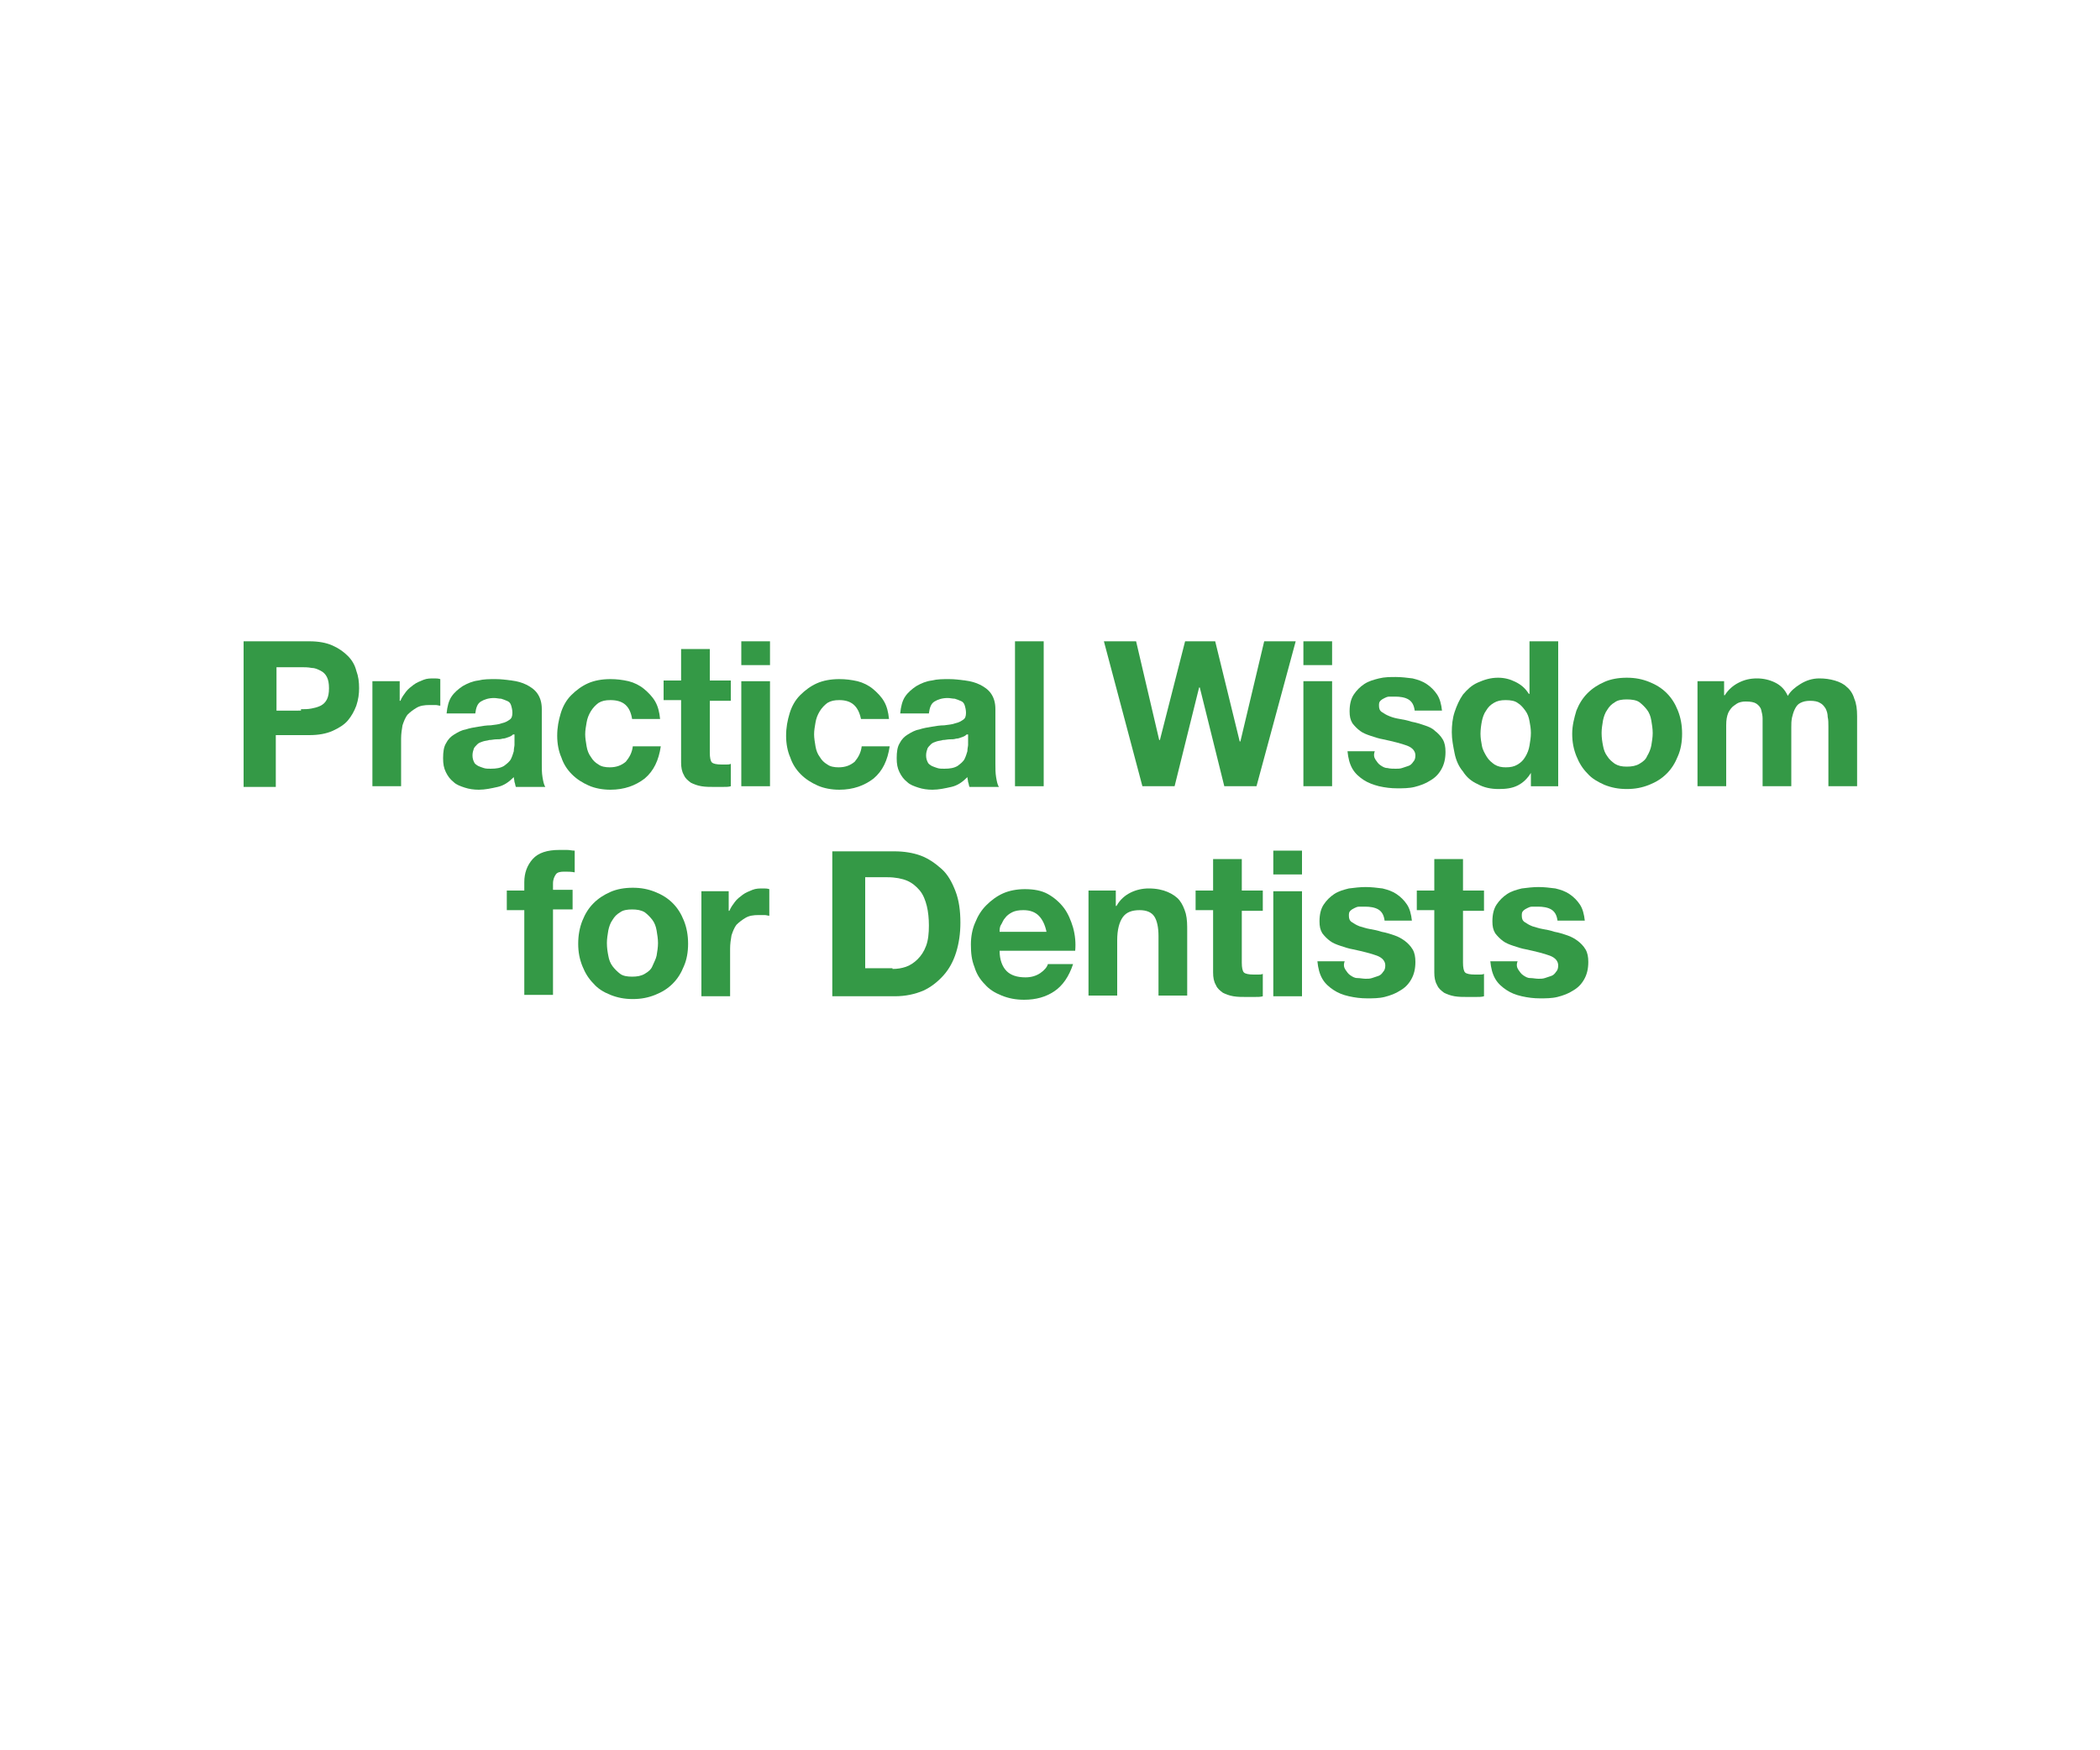 <?xml version="1.0" encoding="utf-8"?>
<!-- Generator: Adobe Illustrator 25.4.1, SVG Export Plug-In . SVG Version: 6.00 Build 0)  -->
<svg version="1.1" id="Layer_1" xmlns="http://www.w3.org/2000/svg" xmlns:xlink="http://www.w3.org/1999/xlink" x="0px" y="0px"
	 viewBox="0 0 300 250" style="enable-background:new 0 0 300 250;" xml:space="preserve">
<style type="text/css">
	.st0{fill:#349946;}
</style>
<g>
	<path class="st0" d="M44.2,91.6c1.3,0,2.4,0.2,3.3,0.6c0.9,0.4,1.6,0.9,2.2,1.5c0.6,0.6,1,1.3,1.2,2.1c0.3,0.8,0.4,1.6,0.4,2.5
		c0,0.8-0.1,1.6-0.4,2.5c-0.3,0.8-0.7,1.5-1.2,2.1s-1.3,1.1-2.2,1.5c-0.9,0.4-2,0.6-3.3,0.6h-4.8v7.4h-4.6V91.6H44.2z M43,101.3
		c0.5,0,1,0,1.5-0.1c0.5-0.1,0.9-0.2,1.3-0.4c0.4-0.2,0.7-0.5,0.9-0.9c0.2-0.4,0.3-0.9,0.3-1.6s-0.1-1.2-0.3-1.6
		c-0.2-0.4-0.5-0.7-0.9-0.9c-0.4-0.2-0.8-0.4-1.3-0.4c-0.5-0.1-1-0.1-1.5-0.1h-3.5v6.2H43z"/>
	<path class="st0" d="M57.1,97.3v2.8h0.1c0.2-0.5,0.5-0.9,0.8-1.3c0.3-0.4,0.7-0.7,1.1-1c0.4-0.3,0.9-0.5,1.4-0.7
		c0.5-0.2,1-0.2,1.5-0.2c0.3,0,0.6,0,0.9,0.1v3.8c-0.2,0-0.4-0.1-0.7-0.1c-0.3,0-0.5,0-0.8,0c-0.8,0-1.4,0.1-1.9,0.4
		c-0.5,0.3-0.9,0.6-1.3,1c-0.3,0.4-0.5,0.9-0.7,1.5c-0.1,0.6-0.2,1.2-0.2,1.9v6.8h-4.1v-15H57.1z"/>
	<path class="st0" d="M63.8,101.9c0.1-1,0.3-1.8,0.7-2.4c0.4-0.6,1-1.1,1.6-1.5c0.7-0.4,1.4-0.7,2.2-0.8c0.8-0.2,1.6-0.2,2.5-0.2
		c0.8,0,1.5,0.1,2.3,0.2c0.8,0.1,1.5,0.3,2.1,0.6c0.6,0.3,1.2,0.7,1.6,1.3c0.4,0.6,0.6,1.3,0.6,2.2v7.8c0,0.7,0,1.3,0.1,1.9
		c0.1,0.6,0.2,1.1,0.4,1.4h-4.2c-0.1-0.2-0.1-0.5-0.2-0.7c0-0.2-0.1-0.5-0.1-0.7c-0.7,0.7-1.4,1.2-2.3,1.4s-1.8,0.4-2.7,0.4
		c-0.7,0-1.4-0.1-2-0.3c-0.6-0.2-1.2-0.4-1.6-0.8c-0.5-0.4-0.8-0.8-1.1-1.4c-0.3-0.6-0.4-1.2-0.4-2c0-0.9,0.1-1.6,0.4-2.1
		c0.3-0.6,0.7-1,1.2-1.3c0.5-0.3,1-0.6,1.6-0.7c0.6-0.2,1.2-0.3,1.8-0.4c0.6-0.1,1.2-0.2,1.8-0.2c0.6-0.1,1.1-0.1,1.6-0.3
		c0.5-0.1,0.8-0.3,1.1-0.5c0.3-0.2,0.4-0.5,0.4-1c0-0.4-0.1-0.8-0.2-1.1c-0.1-0.3-0.3-0.5-0.6-0.6c-0.2-0.1-0.5-0.2-0.8-0.3
		c-0.3,0-0.7-0.1-1-0.1c-0.8,0-1.4,0.2-1.9,0.5c-0.5,0.3-0.7,0.9-0.8,1.7H63.8z M73.3,104.9c-0.2,0.2-0.4,0.3-0.7,0.4
		c-0.3,0.1-0.5,0.2-0.8,0.2c-0.3,0.1-0.6,0.1-0.9,0.1s-0.7,0.1-1,0.1c-0.3,0.1-0.6,0.1-0.9,0.2s-0.6,0.2-0.8,0.4
		c-0.2,0.2-0.4,0.4-0.5,0.6c-0.1,0.3-0.2,0.6-0.2,1c0,0.4,0.1,0.7,0.2,0.9c0.1,0.3,0.3,0.4,0.6,0.6c0.2,0.1,0.5,0.2,0.8,0.3
		s0.6,0.1,1,0.1c0.8,0,1.4-0.1,1.9-0.4c0.4-0.3,0.8-0.6,1-1c0.2-0.4,0.3-0.8,0.4-1.1c0-0.4,0.1-0.7,0.1-0.9V104.9z"/>
	<path class="st0" d="M87.2,100c-0.7,0-1.2,0.1-1.7,0.4c-0.4,0.3-0.8,0.7-1.1,1.2c-0.3,0.5-0.5,1-0.6,1.6c-0.1,0.6-0.2,1.1-0.2,1.7
		c0,0.5,0.1,1.1,0.2,1.7c0.1,0.6,0.3,1.1,0.6,1.5c0.3,0.5,0.6,0.8,1.1,1.1c0.4,0.3,1,0.4,1.6,0.4c1,0,1.7-0.3,2.3-0.8
		c0.5-0.6,0.9-1.3,1-2.2h4c-0.3,2-1,3.5-2.3,4.6c-1.3,1-2.9,1.6-4.9,1.6c-1.1,0-2.2-0.2-3.1-0.6c-0.9-0.4-1.7-0.9-2.4-1.6
		c-0.7-0.7-1.2-1.5-1.5-2.4c-0.4-0.9-0.6-2-0.6-3.1c0-1.2,0.2-2.2,0.5-3.2c0.3-1,0.8-1.9,1.5-2.6c0.7-0.7,1.5-1.3,2.4-1.7
		c0.9-0.4,2-0.6,3.2-0.6c0.9,0,1.7,0.1,2.6,0.3c0.8,0.2,1.6,0.6,2.2,1.1c0.6,0.5,1.2,1.1,1.6,1.8c0.4,0.7,0.6,1.5,0.7,2.5h-4
		C90,100.8,89,100,87.2,100z"/>
	<path class="st0" d="M104.4,97.3v2.8h-3v7.4c0,0.7,0.1,1.2,0.3,1.4c0.2,0.2,0.7,0.3,1.4,0.3c0.2,0,0.5,0,0.7,0c0.2,0,0.4,0,0.6-0.1
		v3.2c-0.3,0.1-0.7,0.1-1.2,0.1c-0.4,0-0.8,0-1.2,0c-0.6,0-1.2,0-1.8-0.1c-0.6-0.1-1.1-0.3-1.5-0.5c-0.4-0.3-0.8-0.6-1-1.1
		c-0.3-0.5-0.4-1.1-0.4-1.8V100h-2.5v-2.8h2.5v-4.5h4.1v4.5H104.4z"/>
	<path class="st0" d="M105.9,95v-3.4h4.1V95H105.9z M110,97.3v15h-4.1v-15H110z"/>
	<path class="st0" d="M119.9,100c-0.7,0-1.2,0.1-1.7,0.4c-0.4,0.3-0.8,0.7-1.1,1.2c-0.3,0.5-0.5,1-0.6,1.6c-0.1,0.6-0.2,1.1-0.2,1.7
		c0,0.5,0.1,1.1,0.2,1.7c0.1,0.6,0.3,1.1,0.6,1.5c0.3,0.5,0.6,0.8,1.1,1.1c0.4,0.3,1,0.4,1.6,0.4c1,0,1.7-0.3,2.3-0.8
		c0.5-0.6,0.9-1.3,1-2.2h4c-0.3,2-1,3.5-2.3,4.6c-1.3,1-2.9,1.6-4.9,1.6c-1.1,0-2.2-0.2-3.1-0.6c-0.9-0.4-1.7-0.9-2.4-1.6
		c-0.7-0.7-1.2-1.5-1.5-2.4c-0.4-0.9-0.6-2-0.6-3.1c0-1.2,0.2-2.2,0.5-3.2c0.3-1,0.8-1.9,1.5-2.6c0.7-0.7,1.5-1.3,2.4-1.7
		c0.9-0.4,2-0.6,3.2-0.6c0.9,0,1.7,0.1,2.6,0.3c0.8,0.2,1.6,0.6,2.2,1.1c0.6,0.5,1.2,1.1,1.6,1.8c0.4,0.7,0.6,1.5,0.7,2.5h-4
		C122.6,100.8,121.6,100,119.9,100z"/>
	<path class="st0" d="M128.6,101.9c0.1-1,0.3-1.8,0.7-2.4c0.4-0.6,1-1.1,1.6-1.5c0.7-0.4,1.4-0.7,2.2-0.8c0.8-0.2,1.6-0.2,2.5-0.2
		c0.8,0,1.5,0.1,2.3,0.2c0.8,0.1,1.5,0.3,2.1,0.6c0.6,0.3,1.2,0.7,1.6,1.3c0.4,0.6,0.6,1.3,0.6,2.2v7.8c0,0.7,0,1.3,0.1,1.9
		c0.1,0.6,0.2,1.1,0.4,1.4h-4.2c-0.1-0.2-0.1-0.5-0.2-0.7c0-0.2-0.1-0.5-0.1-0.7c-0.7,0.7-1.4,1.2-2.3,1.4s-1.8,0.4-2.7,0.4
		c-0.7,0-1.4-0.1-2-0.3c-0.6-0.2-1.2-0.4-1.6-0.8c-0.5-0.4-0.8-0.8-1.1-1.4c-0.3-0.6-0.4-1.2-0.4-2c0-0.9,0.1-1.6,0.4-2.1
		c0.3-0.6,0.7-1,1.2-1.3c0.5-0.3,1-0.6,1.6-0.7c0.6-0.2,1.2-0.3,1.8-0.4c0.6-0.1,1.2-0.2,1.8-0.2c0.6-0.1,1.1-0.1,1.6-0.3
		c0.5-0.1,0.8-0.3,1.1-0.5c0.3-0.2,0.4-0.5,0.4-1c0-0.4-0.1-0.8-0.2-1.1c-0.1-0.3-0.3-0.5-0.6-0.6c-0.2-0.1-0.5-0.2-0.8-0.3
		c-0.3,0-0.7-0.1-1-0.1c-0.8,0-1.4,0.2-1.9,0.5c-0.5,0.3-0.7,0.9-0.8,1.7H128.6z M138.1,104.9c-0.2,0.2-0.4,0.3-0.7,0.4
		c-0.3,0.1-0.5,0.2-0.8,0.2c-0.3,0.1-0.6,0.1-0.9,0.1s-0.7,0.1-1,0.1c-0.3,0.1-0.6,0.1-0.9,0.2s-0.6,0.2-0.8,0.4
		c-0.2,0.2-0.4,0.4-0.5,0.6c-0.1,0.3-0.2,0.6-0.2,1c0,0.4,0.1,0.7,0.2,0.9c0.1,0.3,0.3,0.4,0.6,0.6c0.2,0.1,0.5,0.2,0.8,0.3
		s0.6,0.1,1,0.1c0.8,0,1.4-0.1,1.9-0.4c0.4-0.3,0.8-0.6,1-1c0.2-0.4,0.3-0.8,0.4-1.1c0-0.4,0.1-0.7,0.1-0.9V104.9z"/>
	<path class="st0" d="M149.1,91.6v20.7H145V91.6H149.1z"/>
	<path class="st0" d="M174.9,112.3l-3.5-14.1h-0.1l-3.5,14.1h-4.6l-5.5-20.7h4.6l3.3,14.1h0.1l3.6-14.1h4.3l3.5,14.3h0.1l3.4-14.3
		h4.5l-5.6,20.7H174.9z"/>
	<path class="st0" d="M186.2,95v-3.4h4.1V95H186.2z M190.3,97.3v15h-4.1v-15H190.3z"/>
	<path class="st0" d="M196.5,108.5c0.2,0.3,0.4,0.6,0.7,0.8c0.3,0.2,0.6,0.4,1,0.4c0.4,0.1,0.8,0.1,1.2,0.1c0.3,0,0.6,0,0.9-0.1
		c0.3-0.1,0.6-0.2,0.9-0.3c0.3-0.1,0.5-0.3,0.7-0.6c0.2-0.2,0.3-0.5,0.3-0.9c0-0.6-0.4-1.1-1.2-1.4c-0.8-0.3-2-0.6-3.4-0.9
		c-0.6-0.1-1.2-0.3-1.8-0.5c-0.6-0.2-1.1-0.4-1.5-0.7c-0.4-0.3-0.8-0.7-1.1-1.1c-0.3-0.5-0.4-1-0.4-1.7c0-1,0.2-1.8,0.6-2.4
		s0.9-1.1,1.5-1.5c0.6-0.4,1.3-0.6,2.1-0.8s1.6-0.2,2.4-0.2c0.8,0,1.6,0.1,2.4,0.2c0.8,0.2,1.4,0.4,2,0.8c0.6,0.4,1.1,0.9,1.5,1.5
		s0.6,1.4,0.7,2.3h-3.9c-0.1-0.8-0.4-1.3-0.9-1.6c-0.5-0.3-1.2-0.4-1.9-0.4c-0.2,0-0.5,0-0.8,0c-0.3,0-0.5,0.1-0.7,0.2
		c-0.2,0.1-0.4,0.2-0.6,0.4c-0.2,0.2-0.2,0.4-0.2,0.7c0,0.4,0.1,0.7,0.4,0.9s0.6,0.4,1.1,0.6s0.9,0.3,1.5,0.4s1.1,0.2,1.7,0.4
		c0.6,0.1,1.2,0.3,1.8,0.5s1.1,0.4,1.5,0.8c0.4,0.3,0.8,0.7,1.1,1.2c0.3,0.5,0.4,1.1,0.4,1.8c0,1-0.2,1.8-0.6,2.5
		c-0.4,0.7-0.9,1.2-1.6,1.6c-0.6,0.4-1.4,0.7-2.2,0.9c-0.8,0.2-1.7,0.2-2.5,0.2c-0.9,0-1.7-0.1-2.6-0.3c-0.8-0.2-1.6-0.5-2.2-0.9
		c-0.6-0.4-1.2-0.9-1.6-1.6s-0.6-1.5-0.7-2.5h3.9C196.2,107.8,196.3,108.2,196.5,108.5z"/>
	<path class="st0" d="M218.7,110.4c-0.5,0.8-1.1,1.4-1.9,1.8c-0.8,0.4-1.7,0.5-2.7,0.5c-1.1,0-2.1-0.2-3-0.7c-0.9-0.4-1.6-1-2.1-1.8
		c-0.6-0.7-1-1.6-1.2-2.6s-0.4-2-0.4-3c0-1,0.1-2,0.4-2.9c0.3-0.9,0.7-1.8,1.2-2.5c0.6-0.7,1.2-1.3,2.1-1.7s1.8-0.7,2.9-0.7
		c0.9,0,1.7,0.2,2.5,0.6c0.8,0.4,1.4,0.9,1.9,1.7h0.1v-7.5h4.1v20.7h-3.9L218.7,110.4L218.7,110.4z M218.5,103
		c-0.1-0.6-0.3-1.1-0.6-1.5s-0.6-0.8-1.1-1.1c-0.4-0.3-1-0.4-1.7-0.4s-1.2,0.1-1.7,0.4c-0.5,0.3-0.8,0.6-1.1,1.1
		c-0.3,0.4-0.5,1-0.6,1.5s-0.2,1.2-0.2,1.8c0,0.6,0.1,1.2,0.2,1.7c0.1,0.6,0.4,1.1,0.7,1.6c0.3,0.5,0.7,0.8,1.1,1.1
		c0.5,0.3,1,0.4,1.6,0.4c0.7,0,1.2-0.1,1.7-0.4c0.5-0.3,0.8-0.6,1.1-1.1c0.3-0.5,0.5-1,0.6-1.6c0.1-0.6,0.2-1.2,0.2-1.8
		C218.7,104.1,218.6,103.5,218.5,103z"/>
	<path class="st0" d="M225.2,101.5c0.4-1,0.9-1.8,1.6-2.5s1.5-1.2,2.4-1.6c0.9-0.4,2-0.6,3.2-0.6s2.2,0.2,3.2,0.6s1.8,0.9,2.5,1.6
		s1.2,1.5,1.6,2.5c0.4,1,0.6,2.1,0.6,3.3s-0.2,2.3-0.6,3.2c-0.4,1-0.9,1.8-1.6,2.5c-0.7,0.7-1.5,1.2-2.5,1.6c-1,0.4-2,0.6-3.2,0.6
		s-2.2-0.2-3.2-0.6c-0.9-0.4-1.8-0.9-2.4-1.6c-0.7-0.7-1.2-1.5-1.6-2.5c-0.4-1-0.6-2-0.6-3.2S224.9,102.5,225.2,101.5z M229,106.5
		c0.1,0.6,0.3,1.1,0.6,1.5c0.3,0.5,0.7,0.8,1.1,1.1c0.5,0.3,1,0.4,1.7,0.4c0.7,0,1.3-0.1,1.8-0.4c0.5-0.3,0.9-0.6,1.1-1.1
		c0.3-0.5,0.5-1,0.6-1.5c0.1-0.6,0.2-1.2,0.2-1.8c0-0.6-0.1-1.2-0.2-1.8s-0.3-1.1-0.6-1.5c-0.3-0.4-0.7-0.8-1.1-1.1
		s-1.1-0.4-1.8-0.4c-0.7,0-1.3,0.1-1.7,0.4c-0.5,0.3-0.8,0.6-1.1,1.1c-0.3,0.4-0.5,1-0.6,1.5c-0.1,0.6-0.2,1.2-0.2,1.8
		C228.8,105.4,228.9,106,229,106.5z"/>
	<path class="st0" d="M246.3,97.3v2h0.1c0.5-0.8,1.2-1.4,2-1.8c0.8-0.4,1.6-0.6,2.6-0.6c0.9,0,1.8,0.2,2.6,0.6
		c0.8,0.4,1.4,1,1.8,1.9c0.4-0.7,1-1.2,1.8-1.7c0.8-0.5,1.7-0.8,2.7-0.8c0.8,0,1.5,0.1,2.2,0.3c0.7,0.2,1.3,0.5,1.7,0.9
		c0.5,0.4,0.9,1,1.1,1.7c0.3,0.7,0.4,1.5,0.4,2.5v10h-4.1v-8.5c0-0.5,0-1-0.1-1.4c0-0.4-0.1-0.8-0.3-1.2c-0.2-0.3-0.4-0.6-0.8-0.8
		c-0.3-0.2-0.8-0.3-1.4-0.3s-1,0.1-1.4,0.3c-0.4,0.2-0.6,0.5-0.8,0.9c-0.2,0.4-0.3,0.8-0.4,1.2c-0.1,0.5-0.1,0.9-0.1,1.4v8.4h-4.1
		v-8.4c0-0.4,0-0.9,0-1.3s-0.1-0.8-0.2-1.2c-0.1-0.4-0.4-0.7-0.7-0.9c-0.3-0.2-0.8-0.3-1.5-0.3c-0.2,0-0.4,0-0.8,0.1
		s-0.6,0.3-0.9,0.5s-0.6,0.6-0.8,1c-0.2,0.5-0.3,1-0.3,1.8v8.7h-4.1v-15H246.3z"/>
</g>
<g>
	<path class="st0" d="M72.4,130v-2.8h2.5v-1.2c0-1.3,0.4-2.4,1.2-3.3c0.8-0.9,2.1-1.3,3.8-1.3c0.4,0,0.7,0,1.1,0
		c0.4,0,0.7,0.1,1.1,0.1v3.1c-0.5-0.1-1-0.1-1.5-0.1c-0.6,0-1,0.1-1.2,0.4s-0.4,0.7-0.4,1.3v0.9h2.8v2.8H79v12.2h-4.1V130H72.4z"/>
	<path class="st0" d="M83.2,131.5c0.4-1,0.9-1.8,1.6-2.5c0.7-0.7,1.5-1.2,2.4-1.6c0.9-0.4,2-0.6,3.2-0.6c1.2,0,2.2,0.2,3.2,0.6
		c1,0.4,1.8,0.9,2.5,1.6s1.2,1.5,1.6,2.5s0.6,2.1,0.6,3.3c0,1.2-0.2,2.3-0.6,3.2c-0.4,1-0.9,1.8-1.6,2.5c-0.7,0.7-1.5,1.2-2.5,1.6
		s-2,0.6-3.2,0.6c-1.2,0-2.2-0.2-3.2-0.6s-1.8-0.9-2.4-1.6c-0.7-0.7-1.2-1.5-1.6-2.5c-0.4-1-0.6-2-0.6-3.2
		C82.6,133.6,82.8,132.5,83.2,131.5z M86.9,136.5c0.1,0.6,0.3,1.1,0.6,1.5s0.7,0.8,1.1,1.1s1,0.4,1.7,0.4c0.7,0,1.3-0.1,1.8-0.4
		c0.5-0.3,0.9-0.6,1.1-1.1s0.5-1,0.6-1.5c0.1-0.6,0.2-1.2,0.2-1.8c0-0.6-0.1-1.2-0.2-1.8c-0.1-0.6-0.3-1.1-0.6-1.5
		c-0.3-0.4-0.7-0.8-1.1-1.1c-0.5-0.3-1.1-0.4-1.8-0.4c-0.7,0-1.3,0.1-1.7,0.4c-0.5,0.3-0.8,0.6-1.1,1.1c-0.3,0.4-0.5,1-0.6,1.5
		c-0.1,0.6-0.2,1.2-0.2,1.8C86.7,135.4,86.8,136,86.9,136.5z"/>
	<path class="st0" d="M104.1,127.3v2.8h0.1c0.2-0.5,0.5-0.9,0.8-1.3s0.7-0.7,1.1-1c0.4-0.3,0.9-0.5,1.4-0.7c0.5-0.2,1-0.2,1.5-0.2
		c0.3,0,0.6,0,0.9,0.1v3.8c-0.2,0-0.4-0.1-0.7-0.1c-0.3,0-0.5,0-0.8,0c-0.8,0-1.4,0.1-1.9,0.4c-0.5,0.3-0.9,0.6-1.3,1
		c-0.3,0.4-0.5,0.9-0.7,1.5c-0.1,0.6-0.2,1.2-0.2,1.9v6.8h-4.1v-15H104.1z"/>
	<path class="st0" d="M127.8,121.6c1.3,0,2.6,0.2,3.7,0.6c1.1,0.4,2.1,1.1,3,1.9s1.5,1.9,2,3.2c0.5,1.3,0.7,2.8,0.7,4.5
		c0,1.5-0.2,2.9-0.6,4.2c-0.4,1.3-1,2.4-1.8,3.3c-0.8,0.9-1.8,1.7-2.9,2.2c-1.2,0.5-2.5,0.8-4.1,0.8h-8.9v-20.7H127.8z M127.5,138.4
		c0.7,0,1.3-0.1,1.9-0.3c0.6-0.2,1.2-0.6,1.7-1.1c0.5-0.5,0.9-1.1,1.2-1.9s0.4-1.8,0.4-2.9c0-1-0.1-2-0.3-2.8
		c-0.2-0.8-0.5-1.6-1-2.2c-0.5-0.6-1.1-1.1-1.8-1.4s-1.7-0.5-2.8-0.5h-3.2v13H127.5z"/>
	<path class="st0" d="M143.8,138.7c0.6,0.6,1.5,0.9,2.7,0.9c0.8,0,1.5-0.2,2.1-0.6c0.6-0.4,1-0.9,1.1-1.3h3.6
		c-0.6,1.8-1.5,3.1-2.7,3.9c-1.2,0.8-2.6,1.2-4.3,1.2c-1.2,0-2.2-0.2-3.2-0.6s-1.8-0.9-2.4-1.6c-0.7-0.7-1.2-1.5-1.5-2.5
		c-0.4-1-0.5-2-0.5-3.2c0-1.1,0.2-2.2,0.6-3.1c0.4-1,0.9-1.8,1.6-2.5c0.7-0.7,1.5-1.3,2.4-1.7c0.9-0.4,2-0.6,3.1-0.6
		c1.3,0,2.4,0.2,3.3,0.7s1.7,1.2,2.3,2c0.6,0.8,1,1.8,1.3,2.8c0.3,1.1,0.4,2.2,0.3,3.3h-10.8C142.8,137.1,143.2,138.1,143.8,138.7z
		 M148.4,130.8c-0.5-0.5-1.2-0.8-2.2-0.8c-0.7,0-1.2,0.1-1.6,0.3c-0.4,0.2-0.8,0.5-1,0.8c-0.3,0.3-0.4,0.7-0.6,1s-0.2,0.7-0.2,1h6.7
		C149.3,132.1,148.9,131.3,148.4,130.8z"/>
	<path class="st0" d="M159.4,127.3v2.1h0.1c0.5-0.9,1.2-1.5,2-1.9c0.8-0.4,1.7-0.6,2.6-0.6c1.1,0,2,0.2,2.7,0.5s1.3,0.7,1.7,1.2
		c0.4,0.5,0.7,1.2,0.9,1.9c0.2,0.8,0.2,1.6,0.2,2.5v9.2h-4.1v-8.5c0-1.2-0.2-2.2-0.6-2.8c-0.4-0.6-1.1-0.9-2.1-0.9
		c-1.1,0-1.9,0.3-2.4,1c-0.5,0.7-0.8,1.8-0.8,3.3v7.9h-4.1v-15H159.4z"/>
	<path class="st0" d="M180.4,127.3v2.8h-3v7.4c0,0.7,0.1,1.2,0.3,1.4c0.2,0.2,0.7,0.3,1.4,0.3c0.2,0,0.5,0,0.7,0
		c0.2,0,0.4,0,0.6-0.1v3.2c-0.3,0.1-0.7,0.1-1.2,0.1c-0.4,0-0.8,0-1.2,0c-0.6,0-1.2,0-1.8-0.1s-1.1-0.3-1.5-0.5
		c-0.4-0.3-0.8-0.6-1-1.1c-0.3-0.5-0.4-1.1-0.4-1.8V130h-2.5v-2.8h2.5v-4.5h4.1v4.5H180.4z"/>
	<path class="st0" d="M181.9,124.9v-3.4h4.1v3.4H181.9z M186,127.3v15h-4.1v-15H186z"/>
	<path class="st0" d="M192.2,138.5c0.2,0.3,0.4,0.6,0.7,0.8s0.6,0.4,1,0.4s0.8,0.1,1.2,0.1c0.3,0,0.6,0,0.9-0.1
		c0.3-0.1,0.6-0.2,0.9-0.3c0.3-0.1,0.5-0.3,0.7-0.6c0.2-0.2,0.3-0.5,0.3-0.9c0-0.6-0.4-1.1-1.2-1.4c-0.8-0.3-2-0.6-3.4-0.9
		c-0.6-0.1-1.2-0.3-1.8-0.5s-1.1-0.4-1.5-0.7c-0.4-0.3-0.8-0.7-1.1-1.1c-0.3-0.5-0.4-1-0.4-1.7c0-1,0.2-1.8,0.6-2.4
		c0.4-0.6,0.9-1.1,1.5-1.5c0.6-0.4,1.3-0.6,2.1-0.8c0.8-0.1,1.6-0.2,2.4-0.2c0.8,0,1.6,0.1,2.4,0.2c0.8,0.2,1.4,0.4,2,0.8
		c0.6,0.4,1.1,0.9,1.5,1.5c0.4,0.6,0.6,1.4,0.7,2.3h-3.9c-0.1-0.8-0.4-1.3-0.9-1.6s-1.2-0.4-1.9-0.4c-0.2,0-0.5,0-0.8,0
		s-0.5,0.1-0.7,0.2c-0.2,0.1-0.4,0.2-0.6,0.4c-0.2,0.2-0.2,0.4-0.2,0.7c0,0.4,0.1,0.7,0.4,0.9c0.3,0.2,0.6,0.4,1.1,0.6
		c0.4,0.1,0.9,0.3,1.5,0.4c0.6,0.1,1.1,0.2,1.7,0.4c0.6,0.1,1.2,0.3,1.8,0.5c0.6,0.2,1.1,0.5,1.5,0.8c0.4,0.3,0.8,0.7,1.1,1.2
		c0.3,0.5,0.4,1.1,0.4,1.8c0,1-0.2,1.8-0.6,2.5c-0.4,0.7-0.9,1.2-1.6,1.6c-0.6,0.4-1.4,0.7-2.2,0.9c-0.8,0.2-1.7,0.2-2.5,0.2
		c-0.9,0-1.7-0.1-2.6-0.3s-1.6-0.5-2.2-0.9s-1.2-0.9-1.6-1.6s-0.6-1.5-0.7-2.5h3.9C191.9,137.8,192,138.2,192.2,138.5z"/>
	<path class="st0" d="M212,127.3v2.8h-3v7.4c0,0.7,0.1,1.2,0.3,1.4c0.2,0.2,0.7,0.3,1.4,0.3c0.2,0,0.5,0,0.7,0c0.2,0,0.4,0,0.6-0.1
		v3.2c-0.3,0.1-0.7,0.1-1.2,0.1c-0.4,0-0.8,0-1.2,0c-0.6,0-1.2,0-1.8-0.1s-1.1-0.3-1.5-0.5c-0.4-0.3-0.8-0.6-1-1.1
		c-0.3-0.5-0.4-1.1-0.4-1.8V130h-2.5v-2.8h2.5v-4.5h4.1v4.5H212z"/>
	<path class="st0" d="M216.9,138.5c0.2,0.3,0.4,0.6,0.7,0.8s0.6,0.4,1,0.4s0.8,0.1,1.2,0.1c0.3,0,0.6,0,0.9-0.1
		c0.3-0.1,0.6-0.2,0.9-0.3c0.3-0.1,0.5-0.3,0.7-0.6c0.2-0.2,0.3-0.5,0.3-0.9c0-0.6-0.4-1.1-1.2-1.4c-0.8-0.3-2-0.6-3.4-0.9
		c-0.6-0.1-1.2-0.3-1.8-0.5s-1.1-0.4-1.5-0.7c-0.4-0.3-0.8-0.7-1.1-1.1c-0.3-0.5-0.4-1-0.4-1.7c0-1,0.2-1.8,0.6-2.4
		c0.4-0.6,0.9-1.1,1.5-1.5c0.6-0.4,1.3-0.6,2.1-0.8c0.8-0.1,1.6-0.2,2.4-0.2c0.8,0,1.6,0.1,2.4,0.2c0.8,0.2,1.4,0.4,2,0.8
		c0.6,0.4,1.1,0.9,1.5,1.5c0.4,0.6,0.6,1.4,0.7,2.3h-3.9c-0.1-0.8-0.4-1.3-0.9-1.6s-1.2-0.4-1.9-0.4c-0.2,0-0.5,0-0.8,0
		s-0.5,0.1-0.7,0.2c-0.2,0.1-0.4,0.2-0.6,0.4c-0.2,0.2-0.2,0.4-0.2,0.7c0,0.4,0.1,0.7,0.4,0.9c0.3,0.2,0.6,0.4,1.1,0.6
		c0.4,0.1,0.9,0.3,1.5,0.4c0.6,0.1,1.1,0.2,1.7,0.4c0.6,0.1,1.2,0.3,1.8,0.5c0.6,0.2,1.1,0.5,1.5,0.8c0.4,0.3,0.8,0.7,1.1,1.2
		c0.3,0.5,0.4,1.1,0.4,1.8c0,1-0.2,1.8-0.6,2.5c-0.4,0.7-0.9,1.2-1.6,1.6c-0.6,0.4-1.4,0.7-2.2,0.9c-0.8,0.2-1.7,0.2-2.5,0.2
		c-0.9,0-1.7-0.1-2.6-0.3s-1.6-0.5-2.2-0.9s-1.2-0.9-1.6-1.6s-0.6-1.5-0.7-2.5h3.9C216.6,137.8,216.7,138.2,216.9,138.5z"/>
</g>
</svg>
